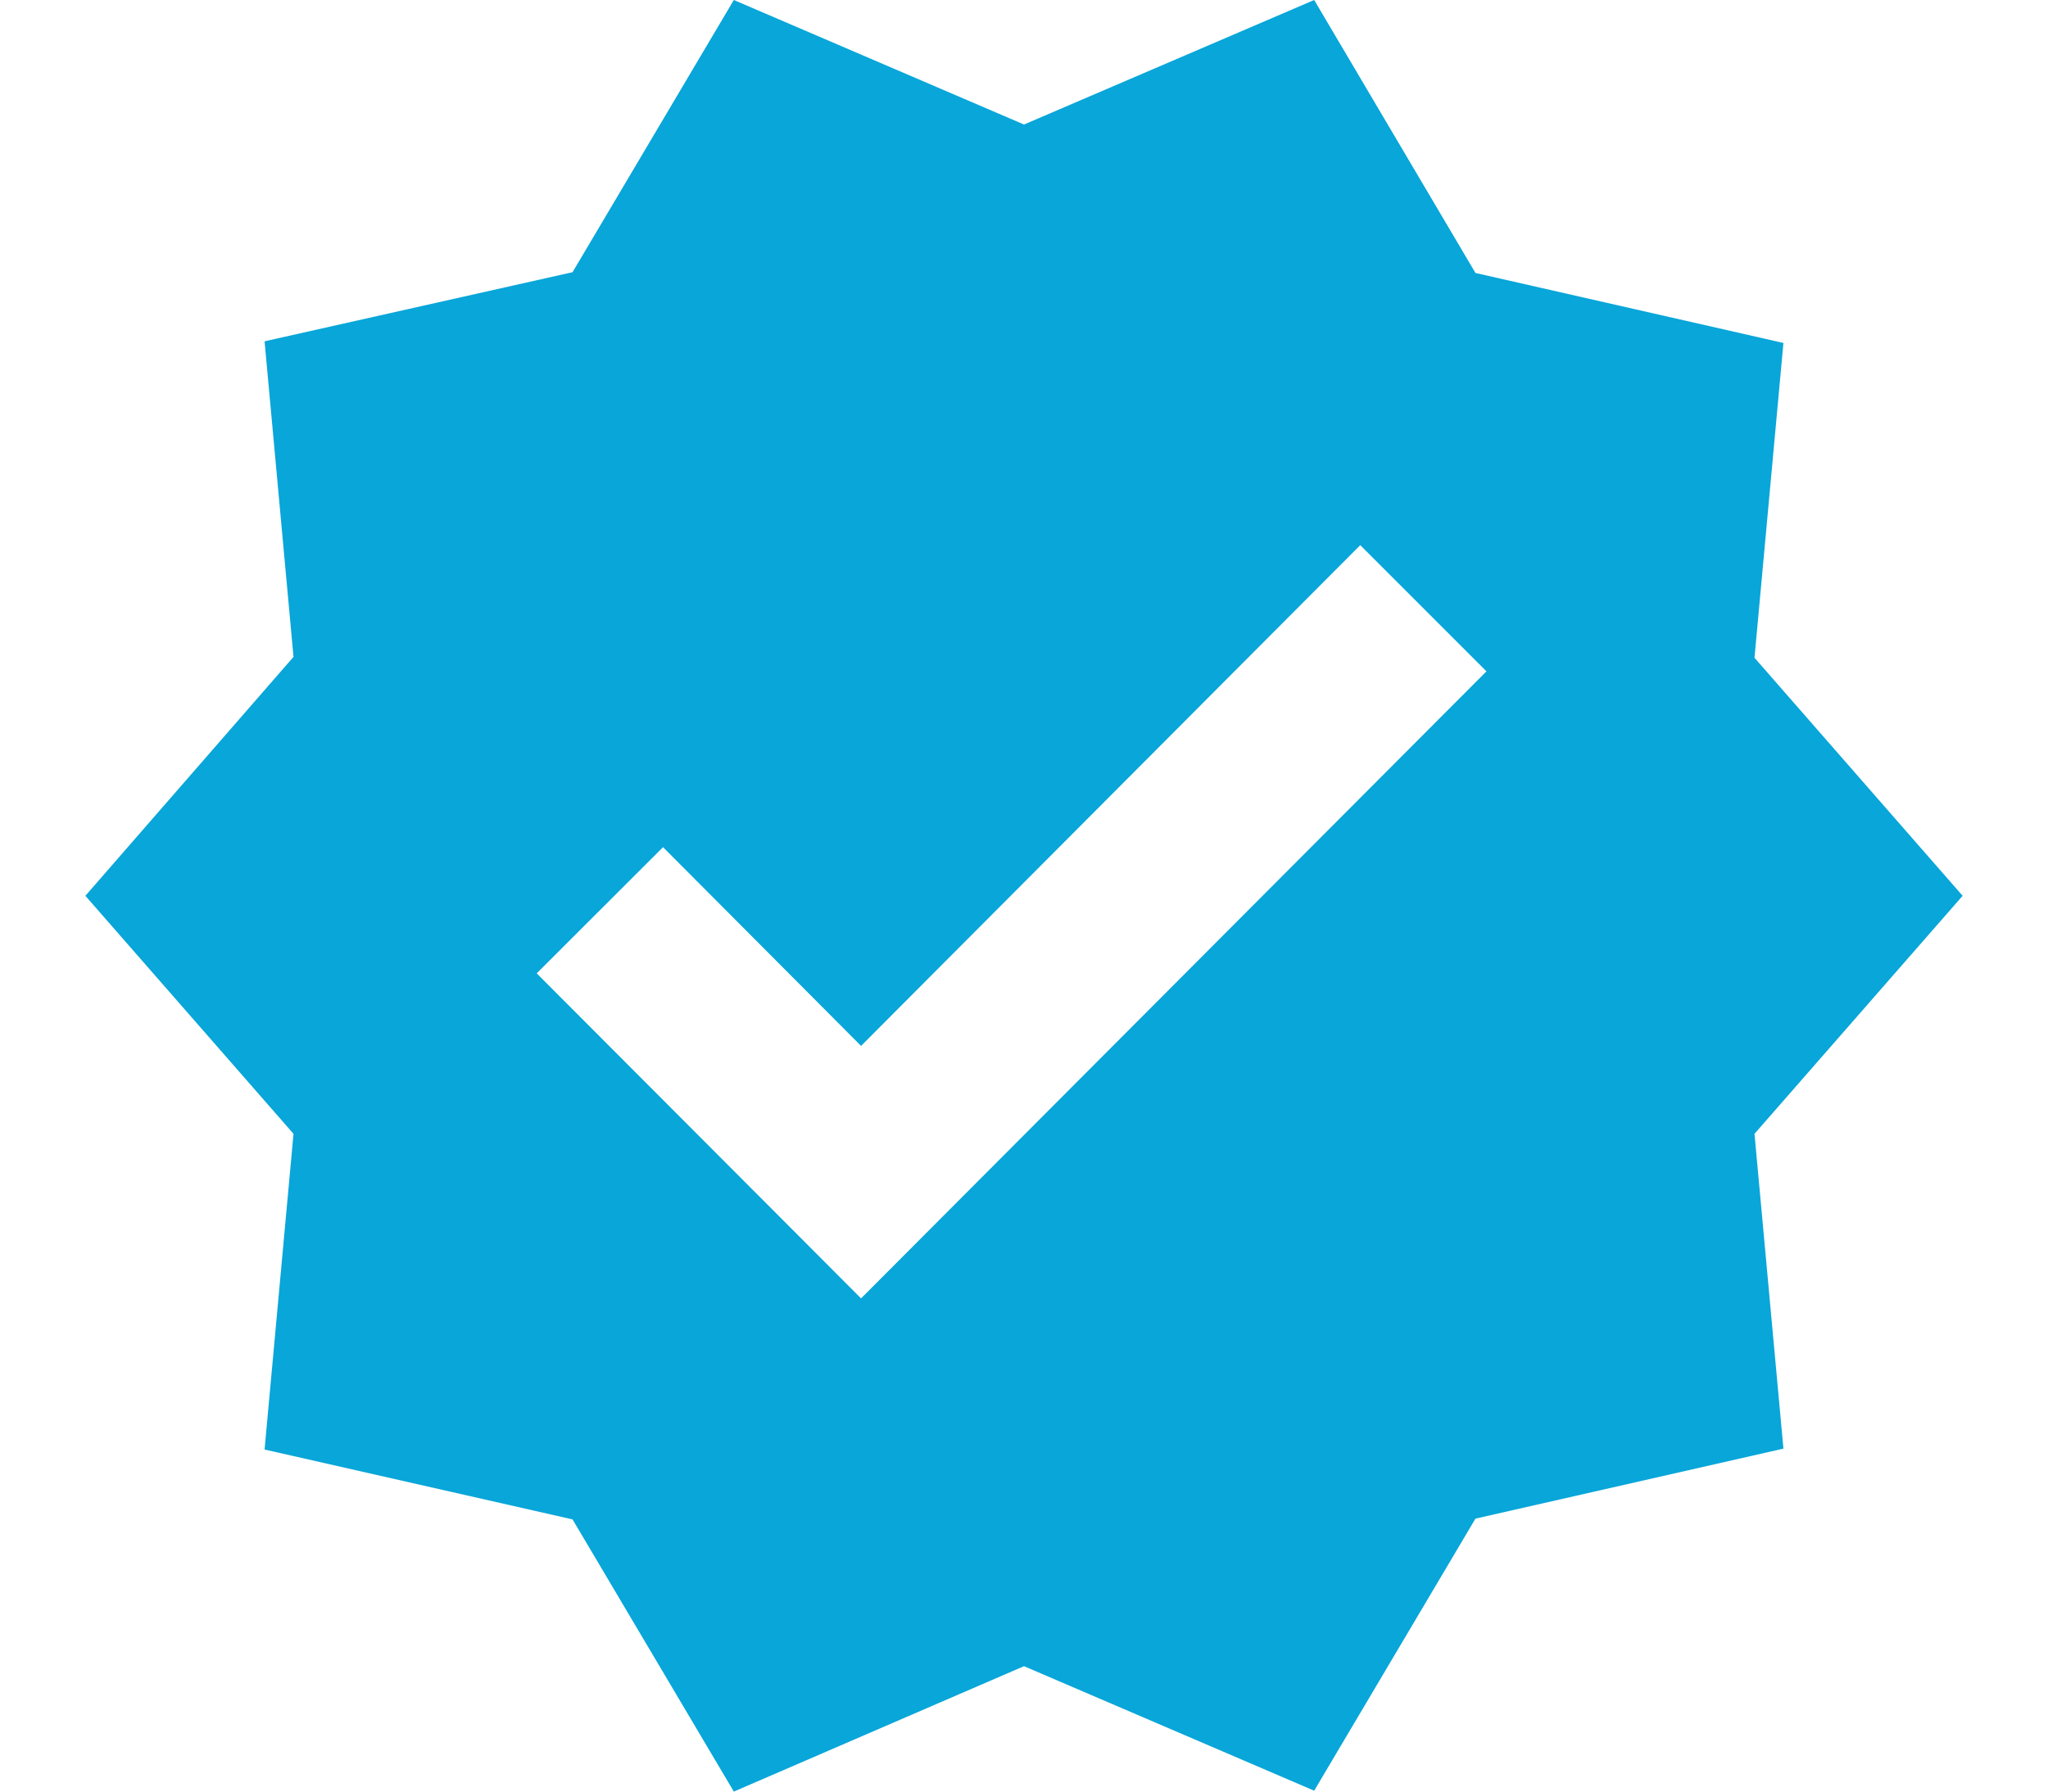 <?xml version="1.0" encoding="UTF-8"?>
<svg width="16px" height="14px" viewBox="0 0 16 14" version="1.1" xmlns="http://www.w3.org/2000/svg" xmlns:xlink="http://www.w3.org/1999/xlink">
    <title>Shape</title>
    <g id="Buyer-and-Seller" stroke="none" stroke-width="1" fill="none" fill-rule="evenodd">
        <g id="B-03-3-Company-3" transform="translate(-108, -637)" fill="#08A6D9">
            <g id="Regulatory-Inspections" transform="translate(72, 496)">
                <g id="Tables" transform="translate(24, 70)">
                    <g id="Row-1" transform="translate(0, 58)">
                        <g id="Left-Icon---Text" transform="translate(12, 10)">
                            <g id="tokens/icons/action/verified" transform="translate(0, 2)">
                                <path d="M10.267,1 L11.527,3.133 L13.933,3.68 L13.707,6.14 L15.333,8 L13.707,9.86 L13.933,12.32 L11.527,12.867 L10.267,14.993 L8,14.02 L5.733,15 L4.473,12.873 L2.067,12.327 L2.293,9.86 L0.667,8 L2.293,6.133 L2.067,3.667 L4.473,3.127 L5.733,1 L8,1.973 L10.267,1 Z M10.627,5.26 L6.727,9.173 L5.18,7.62 L4.193,8.606 L6.727,11.146 L11.613,6.246 L10.627,5.26 Z" id="Shape"></path>
                            </g>
                        </g>
                    </g>
                </g>
            </g>
        </g>
    </g>
</svg>